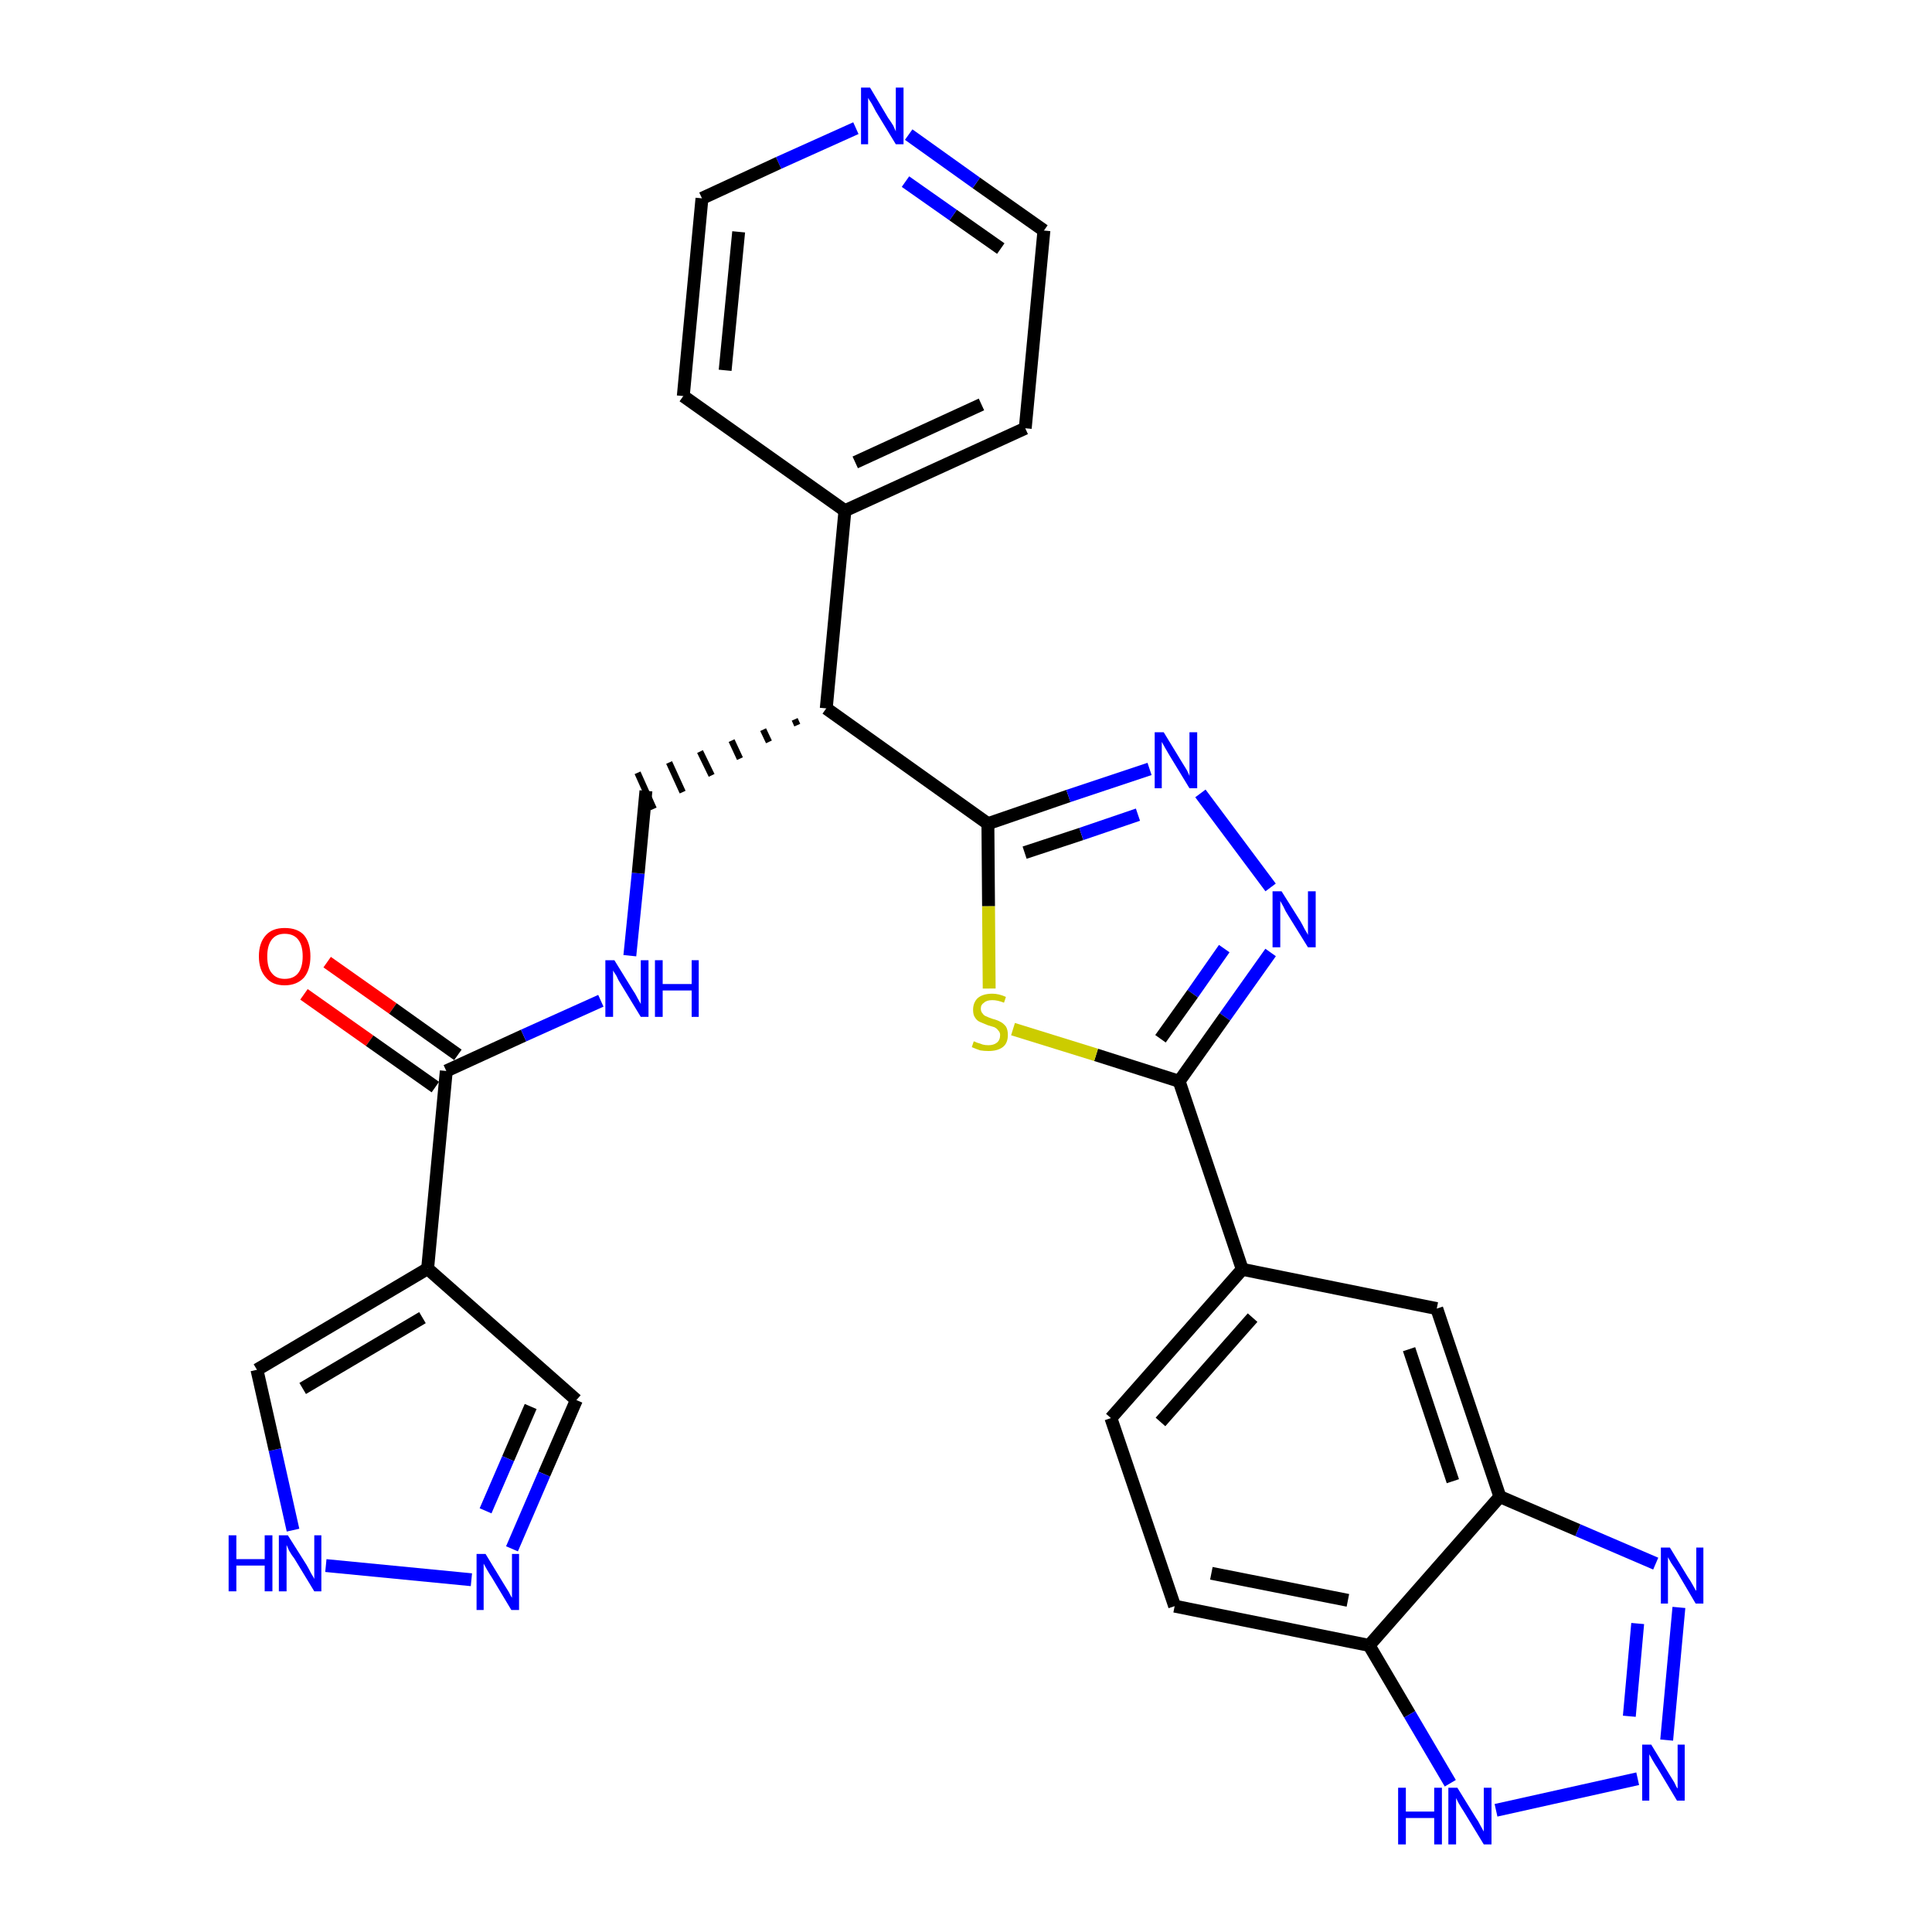 <?xml version='1.0' encoding='iso-8859-1'?>
<svg version='1.1' baseProfile='full'
              xmlns='http://www.w3.org/2000/svg'
                      xmlns:rdkit='http://www.rdkit.org/xml'
                      xmlns:xlink='http://www.w3.org/1999/xlink'
                  xml:space='preserve'
width='300px' height='300px' viewBox='0 0 300 300'>
<!-- END OF HEADER -->
<path class='bond-0 atom-0 atom-1' d='M 47.2,154.4 L 57.4,161.6' style='fill:none;fill-rule:evenodd;stroke:#FF0000;stroke-width:2.0px;stroke-linecap:butt;stroke-linejoin:miter;stroke-opacity:1' />
<path class='bond-0 atom-0 atom-1' d='M 57.4,161.6 L 67.6,168.8' style='fill:none;fill-rule:evenodd;stroke:#000000;stroke-width:2.0px;stroke-linecap:butt;stroke-linejoin:miter;stroke-opacity:1' />
<path class='bond-0 atom-0 atom-1' d='M 50.8,149.4 L 61.0,156.6' style='fill:none;fill-rule:evenodd;stroke:#FF0000;stroke-width:2.0px;stroke-linecap:butt;stroke-linejoin:miter;stroke-opacity:1' />
<path class='bond-0 atom-0 atom-1' d='M 61.0,156.6 L 71.1,163.8' style='fill:none;fill-rule:evenodd;stroke:#000000;stroke-width:2.0px;stroke-linecap:butt;stroke-linejoin:miter;stroke-opacity:1' />
<path class='bond-1 atom-1 atom-2' d='M 69.3,166.3 L 81.3,160.8' style='fill:none;fill-rule:evenodd;stroke:#000000;stroke-width:2.0px;stroke-linecap:butt;stroke-linejoin:miter;stroke-opacity:1' />
<path class='bond-1 atom-1 atom-2' d='M 81.3,160.8 L 93.3,155.4' style='fill:none;fill-rule:evenodd;stroke:#0000FF;stroke-width:2.0px;stroke-linecap:butt;stroke-linejoin:miter;stroke-opacity:1' />
<path class='bond-24 atom-1 atom-25' d='M 69.3,166.3 L 66.4,197.0' style='fill:none;fill-rule:evenodd;stroke:#000000;stroke-width:2.0px;stroke-linecap:butt;stroke-linejoin:miter;stroke-opacity:1' />
<path class='bond-2 atom-2 atom-3' d='M 97.8,148.4 L 99.1,135.6' style='fill:none;fill-rule:evenodd;stroke:#0000FF;stroke-width:2.0px;stroke-linecap:butt;stroke-linejoin:miter;stroke-opacity:1' />
<path class='bond-2 atom-2 atom-3' d='M 99.1,135.6 L 100.3,122.8' style='fill:none;fill-rule:evenodd;stroke:#000000;stroke-width:2.0px;stroke-linecap:butt;stroke-linejoin:miter;stroke-opacity:1' />
<path class='bond-3 atom-4 atom-3' d='M 123.4,111.7 L 123.8,112.6' style='fill:none;fill-rule:evenodd;stroke:#000000;stroke-width:1.0px;stroke-linecap:butt;stroke-linejoin:miter;stroke-opacity:1' />
<path class='bond-3 atom-4 atom-3' d='M 118.5,113.3 L 119.4,115.2' style='fill:none;fill-rule:evenodd;stroke:#000000;stroke-width:1.0px;stroke-linecap:butt;stroke-linejoin:miter;stroke-opacity:1' />
<path class='bond-3 atom-4 atom-3' d='M 113.6,115.0 L 114.9,117.8' style='fill:none;fill-rule:evenodd;stroke:#000000;stroke-width:1.0px;stroke-linecap:butt;stroke-linejoin:miter;stroke-opacity:1' />
<path class='bond-3 atom-4 atom-3' d='M 108.7,116.7 L 110.5,120.4' style='fill:none;fill-rule:evenodd;stroke:#000000;stroke-width:1.0px;stroke-linecap:butt;stroke-linejoin:miter;stroke-opacity:1' />
<path class='bond-3 atom-4 atom-3' d='M 103.9,118.4 L 106.0,123.0' style='fill:none;fill-rule:evenodd;stroke:#000000;stroke-width:1.0px;stroke-linecap:butt;stroke-linejoin:miter;stroke-opacity:1' />
<path class='bond-3 atom-4 atom-3' d='M 99.0,120.0 L 101.5,125.6' style='fill:none;fill-rule:evenodd;stroke:#000000;stroke-width:1.0px;stroke-linecap:butt;stroke-linejoin:miter;stroke-opacity:1' />
<path class='bond-4 atom-4 atom-5' d='M 128.3,110.0 L 131.2,79.3' style='fill:none;fill-rule:evenodd;stroke:#000000;stroke-width:2.0px;stroke-linecap:butt;stroke-linejoin:miter;stroke-opacity:1' />
<path class='bond-10 atom-4 atom-11' d='M 128.3,110.0 L 153.4,127.9' style='fill:none;fill-rule:evenodd;stroke:#000000;stroke-width:2.0px;stroke-linecap:butt;stroke-linejoin:miter;stroke-opacity:1' />
<path class='bond-5 atom-5 atom-6' d='M 131.2,79.3 L 159.2,66.5' style='fill:none;fill-rule:evenodd;stroke:#000000;stroke-width:2.0px;stroke-linecap:butt;stroke-linejoin:miter;stroke-opacity:1' />
<path class='bond-5 atom-5 atom-6' d='M 132.8,71.8 L 152.4,62.8' style='fill:none;fill-rule:evenodd;stroke:#000000;stroke-width:2.0px;stroke-linecap:butt;stroke-linejoin:miter;stroke-opacity:1' />
<path class='bond-29 atom-10 atom-5' d='M 106.1,61.5 L 131.2,79.3' style='fill:none;fill-rule:evenodd;stroke:#000000;stroke-width:2.0px;stroke-linecap:butt;stroke-linejoin:miter;stroke-opacity:1' />
<path class='bond-6 atom-6 atom-7' d='M 159.2,66.5 L 162.1,35.8' style='fill:none;fill-rule:evenodd;stroke:#000000;stroke-width:2.0px;stroke-linecap:butt;stroke-linejoin:miter;stroke-opacity:1' />
<path class='bond-7 atom-7 atom-8' d='M 162.1,35.8 L 151.6,28.4' style='fill:none;fill-rule:evenodd;stroke:#000000;stroke-width:2.0px;stroke-linecap:butt;stroke-linejoin:miter;stroke-opacity:1' />
<path class='bond-7 atom-7 atom-8' d='M 151.6,28.4 L 141.1,20.9' style='fill:none;fill-rule:evenodd;stroke:#0000FF;stroke-width:2.0px;stroke-linecap:butt;stroke-linejoin:miter;stroke-opacity:1' />
<path class='bond-7 atom-7 atom-8' d='M 155.4,38.6 L 148.0,33.4' style='fill:none;fill-rule:evenodd;stroke:#000000;stroke-width:2.0px;stroke-linecap:butt;stroke-linejoin:miter;stroke-opacity:1' />
<path class='bond-7 atom-7 atom-8' d='M 148.0,33.4 L 140.6,28.2' style='fill:none;fill-rule:evenodd;stroke:#0000FF;stroke-width:2.0px;stroke-linecap:butt;stroke-linejoin:miter;stroke-opacity:1' />
<path class='bond-8 atom-8 atom-9' d='M 132.9,19.9 L 120.9,25.3' style='fill:none;fill-rule:evenodd;stroke:#0000FF;stroke-width:2.0px;stroke-linecap:butt;stroke-linejoin:miter;stroke-opacity:1' />
<path class='bond-8 atom-8 atom-9' d='M 120.9,25.3 L 109.0,30.8' style='fill:none;fill-rule:evenodd;stroke:#000000;stroke-width:2.0px;stroke-linecap:butt;stroke-linejoin:miter;stroke-opacity:1' />
<path class='bond-9 atom-9 atom-10' d='M 109.0,30.8 L 106.1,61.5' style='fill:none;fill-rule:evenodd;stroke:#000000;stroke-width:2.0px;stroke-linecap:butt;stroke-linejoin:miter;stroke-opacity:1' />
<path class='bond-9 atom-9 atom-10' d='M 114.7,36.0 L 112.6,57.5' style='fill:none;fill-rule:evenodd;stroke:#000000;stroke-width:2.0px;stroke-linecap:butt;stroke-linejoin:miter;stroke-opacity:1' />
<path class='bond-11 atom-11 atom-12' d='M 153.4,127.9 L 165.9,123.6' style='fill:none;fill-rule:evenodd;stroke:#000000;stroke-width:2.0px;stroke-linecap:butt;stroke-linejoin:miter;stroke-opacity:1' />
<path class='bond-11 atom-11 atom-12' d='M 165.9,123.6 L 178.5,119.4' style='fill:none;fill-rule:evenodd;stroke:#0000FF;stroke-width:2.0px;stroke-linecap:butt;stroke-linejoin:miter;stroke-opacity:1' />
<path class='bond-11 atom-11 atom-12' d='M 159.1,132.4 L 167.9,129.5' style='fill:none;fill-rule:evenodd;stroke:#000000;stroke-width:2.0px;stroke-linecap:butt;stroke-linejoin:miter;stroke-opacity:1' />
<path class='bond-11 atom-11 atom-12' d='M 167.9,129.5 L 176.7,126.5' style='fill:none;fill-rule:evenodd;stroke:#0000FF;stroke-width:2.0px;stroke-linecap:butt;stroke-linejoin:miter;stroke-opacity:1' />
<path class='bond-30 atom-24 atom-11' d='M 153.6,153.5 L 153.5,140.7' style='fill:none;fill-rule:evenodd;stroke:#CCCC00;stroke-width:2.0px;stroke-linecap:butt;stroke-linejoin:miter;stroke-opacity:1' />
<path class='bond-30 atom-24 atom-11' d='M 153.5,140.7 L 153.4,127.9' style='fill:none;fill-rule:evenodd;stroke:#000000;stroke-width:2.0px;stroke-linecap:butt;stroke-linejoin:miter;stroke-opacity:1' />
<path class='bond-12 atom-12 atom-13' d='M 186.4,123.2 L 197.3,137.8' style='fill:none;fill-rule:evenodd;stroke:#0000FF;stroke-width:2.0px;stroke-linecap:butt;stroke-linejoin:miter;stroke-opacity:1' />
<path class='bond-13 atom-13 atom-14' d='M 197.3,147.9 L 190.2,157.9' style='fill:none;fill-rule:evenodd;stroke:#0000FF;stroke-width:2.0px;stroke-linecap:butt;stroke-linejoin:miter;stroke-opacity:1' />
<path class='bond-13 atom-13 atom-14' d='M 190.2,157.9 L 183.1,167.9' style='fill:none;fill-rule:evenodd;stroke:#000000;stroke-width:2.0px;stroke-linecap:butt;stroke-linejoin:miter;stroke-opacity:1' />
<path class='bond-13 atom-13 atom-14' d='M 190.1,147.3 L 185.2,154.3' style='fill:none;fill-rule:evenodd;stroke:#0000FF;stroke-width:2.0px;stroke-linecap:butt;stroke-linejoin:miter;stroke-opacity:1' />
<path class='bond-13 atom-13 atom-14' d='M 185.2,154.3 L 180.2,161.3' style='fill:none;fill-rule:evenodd;stroke:#000000;stroke-width:2.0px;stroke-linecap:butt;stroke-linejoin:miter;stroke-opacity:1' />
<path class='bond-14 atom-14 atom-15' d='M 183.1,167.9 L 192.9,197.1' style='fill:none;fill-rule:evenodd;stroke:#000000;stroke-width:2.0px;stroke-linecap:butt;stroke-linejoin:miter;stroke-opacity:1' />
<path class='bond-23 atom-14 atom-24' d='M 183.1,167.9 L 170.2,163.8' style='fill:none;fill-rule:evenodd;stroke:#000000;stroke-width:2.0px;stroke-linecap:butt;stroke-linejoin:miter;stroke-opacity:1' />
<path class='bond-23 atom-14 atom-24' d='M 170.2,163.8 L 157.3,159.8' style='fill:none;fill-rule:evenodd;stroke:#CCCC00;stroke-width:2.0px;stroke-linecap:butt;stroke-linejoin:miter;stroke-opacity:1' />
<path class='bond-15 atom-15 atom-16' d='M 192.9,197.1 L 172.5,220.2' style='fill:none;fill-rule:evenodd;stroke:#000000;stroke-width:2.0px;stroke-linecap:butt;stroke-linejoin:miter;stroke-opacity:1' />
<path class='bond-15 atom-15 atom-16' d='M 194.5,204.6 L 180.2,220.8' style='fill:none;fill-rule:evenodd;stroke:#000000;stroke-width:2.0px;stroke-linecap:butt;stroke-linejoin:miter;stroke-opacity:1' />
<path class='bond-32 atom-23 atom-15' d='M 223.1,203.2 L 192.9,197.1' style='fill:none;fill-rule:evenodd;stroke:#000000;stroke-width:2.0px;stroke-linecap:butt;stroke-linejoin:miter;stroke-opacity:1' />
<path class='bond-16 atom-16 atom-17' d='M 172.5,220.2 L 182.4,249.4' style='fill:none;fill-rule:evenodd;stroke:#000000;stroke-width:2.0px;stroke-linecap:butt;stroke-linejoin:miter;stroke-opacity:1' />
<path class='bond-17 atom-17 atom-18' d='M 182.4,249.4 L 212.6,255.5' style='fill:none;fill-rule:evenodd;stroke:#000000;stroke-width:2.0px;stroke-linecap:butt;stroke-linejoin:miter;stroke-opacity:1' />
<path class='bond-17 atom-17 atom-18' d='M 188.1,244.3 L 209.3,248.5' style='fill:none;fill-rule:evenodd;stroke:#000000;stroke-width:2.0px;stroke-linecap:butt;stroke-linejoin:miter;stroke-opacity:1' />
<path class='bond-18 atom-18 atom-19' d='M 212.6,255.5 L 218.9,266.2' style='fill:none;fill-rule:evenodd;stroke:#000000;stroke-width:2.0px;stroke-linecap:butt;stroke-linejoin:miter;stroke-opacity:1' />
<path class='bond-18 atom-18 atom-19' d='M 218.9,266.2 L 225.2,276.9' style='fill:none;fill-rule:evenodd;stroke:#0000FF;stroke-width:2.0px;stroke-linecap:butt;stroke-linejoin:miter;stroke-opacity:1' />
<path class='bond-33 atom-22 atom-18' d='M 232.9,232.4 L 212.6,255.5' style='fill:none;fill-rule:evenodd;stroke:#000000;stroke-width:2.0px;stroke-linecap:butt;stroke-linejoin:miter;stroke-opacity:1' />
<path class='bond-19 atom-19 atom-20' d='M 232.3,281.1 L 254.3,276.2' style='fill:none;fill-rule:evenodd;stroke:#0000FF;stroke-width:2.0px;stroke-linecap:butt;stroke-linejoin:miter;stroke-opacity:1' />
<path class='bond-20 atom-20 atom-21' d='M 258.8,270.2 L 260.7,249.6' style='fill:none;fill-rule:evenodd;stroke:#0000FF;stroke-width:2.0px;stroke-linecap:butt;stroke-linejoin:miter;stroke-opacity:1' />
<path class='bond-20 atom-20 atom-21' d='M 253.0,266.5 L 254.3,252.1' style='fill:none;fill-rule:evenodd;stroke:#0000FF;stroke-width:2.0px;stroke-linecap:butt;stroke-linejoin:miter;stroke-opacity:1' />
<path class='bond-21 atom-21 atom-22' d='M 257.1,242.8 L 245.0,237.6' style='fill:none;fill-rule:evenodd;stroke:#0000FF;stroke-width:2.0px;stroke-linecap:butt;stroke-linejoin:miter;stroke-opacity:1' />
<path class='bond-21 atom-21 atom-22' d='M 245.0,237.6 L 232.9,232.4' style='fill:none;fill-rule:evenodd;stroke:#000000;stroke-width:2.0px;stroke-linecap:butt;stroke-linejoin:miter;stroke-opacity:1' />
<path class='bond-22 atom-22 atom-23' d='M 232.9,232.4 L 223.1,203.2' style='fill:none;fill-rule:evenodd;stroke:#000000;stroke-width:2.0px;stroke-linecap:butt;stroke-linejoin:miter;stroke-opacity:1' />
<path class='bond-22 atom-22 atom-23' d='M 225.6,230.0 L 218.8,209.5' style='fill:none;fill-rule:evenodd;stroke:#000000;stroke-width:2.0px;stroke-linecap:butt;stroke-linejoin:miter;stroke-opacity:1' />
<path class='bond-25 atom-25 atom-26' d='M 66.4,197.0 L 89.5,217.4' style='fill:none;fill-rule:evenodd;stroke:#000000;stroke-width:2.0px;stroke-linecap:butt;stroke-linejoin:miter;stroke-opacity:1' />
<path class='bond-31 atom-29 atom-25' d='M 39.9,212.7 L 66.4,197.0' style='fill:none;fill-rule:evenodd;stroke:#000000;stroke-width:2.0px;stroke-linecap:butt;stroke-linejoin:miter;stroke-opacity:1' />
<path class='bond-31 atom-29 atom-25' d='M 47.0,215.6 L 65.6,204.6' style='fill:none;fill-rule:evenodd;stroke:#000000;stroke-width:2.0px;stroke-linecap:butt;stroke-linejoin:miter;stroke-opacity:1' />
<path class='bond-26 atom-26 atom-27' d='M 89.5,217.4 L 84.5,228.9' style='fill:none;fill-rule:evenodd;stroke:#000000;stroke-width:2.0px;stroke-linecap:butt;stroke-linejoin:miter;stroke-opacity:1' />
<path class='bond-26 atom-26 atom-27' d='M 84.5,228.9 L 79.5,240.5' style='fill:none;fill-rule:evenodd;stroke:#0000FF;stroke-width:2.0px;stroke-linecap:butt;stroke-linejoin:miter;stroke-opacity:1' />
<path class='bond-26 atom-26 atom-27' d='M 82.4,218.4 L 78.9,226.5' style='fill:none;fill-rule:evenodd;stroke:#000000;stroke-width:2.0px;stroke-linecap:butt;stroke-linejoin:miter;stroke-opacity:1' />
<path class='bond-26 atom-26 atom-27' d='M 78.9,226.5 L 75.4,234.6' style='fill:none;fill-rule:evenodd;stroke:#0000FF;stroke-width:2.0px;stroke-linecap:butt;stroke-linejoin:miter;stroke-opacity:1' />
<path class='bond-27 atom-27 atom-28' d='M 73.2,245.3 L 50.6,243.1' style='fill:none;fill-rule:evenodd;stroke:#0000FF;stroke-width:2.0px;stroke-linecap:butt;stroke-linejoin:miter;stroke-opacity:1' />
<path class='bond-28 atom-28 atom-29' d='M 45.5,237.6 L 42.7,225.1' style='fill:none;fill-rule:evenodd;stroke:#0000FF;stroke-width:2.0px;stroke-linecap:butt;stroke-linejoin:miter;stroke-opacity:1' />
<path class='bond-28 atom-28 atom-29' d='M 42.7,225.1 L 39.9,212.7' style='fill:none;fill-rule:evenodd;stroke:#000000;stroke-width:2.0px;stroke-linecap:butt;stroke-linejoin:miter;stroke-opacity:1' />
<path  class='atom-0' d='M 40.2 148.5
Q 40.2 146.4, 41.3 145.2
Q 42.3 144.1, 44.2 144.1
Q 46.2 144.1, 47.2 145.2
Q 48.2 146.4, 48.2 148.5
Q 48.2 150.6, 47.2 151.8
Q 46.1 153.0, 44.2 153.0
Q 42.3 153.0, 41.3 151.8
Q 40.2 150.6, 40.2 148.5
M 44.2 152.0
Q 45.6 152.0, 46.3 151.1
Q 47.0 150.2, 47.0 148.5
Q 47.0 146.8, 46.3 145.9
Q 45.6 145.0, 44.2 145.0
Q 42.9 145.0, 42.2 145.9
Q 41.5 146.8, 41.5 148.5
Q 41.5 150.3, 42.2 151.1
Q 42.9 152.0, 44.2 152.0
' fill='#FF0000'/>
<path  class='atom-2' d='M 95.4 149.1
L 98.3 153.8
Q 98.6 154.2, 99.0 155.0
Q 99.5 155.9, 99.5 155.9
L 99.5 149.1
L 100.7 149.1
L 100.7 157.9
L 99.5 157.9
L 96.4 152.8
Q 96.0 152.2, 95.7 151.5
Q 95.3 150.9, 95.2 150.7
L 95.2 157.9
L 94.0 157.9
L 94.0 149.1
L 95.4 149.1
' fill='#0000FF'/>
<path  class='atom-2' d='M 101.7 149.1
L 102.9 149.1
L 102.9 152.8
L 107.4 152.8
L 107.4 149.1
L 108.5 149.1
L 108.5 157.9
L 107.4 157.9
L 107.4 153.8
L 102.9 153.8
L 102.9 157.9
L 101.7 157.9
L 101.7 149.1
' fill='#0000FF'/>
<path  class='atom-8' d='M 135.1 13.6
L 137.9 18.3
Q 138.2 18.7, 138.7 19.5
Q 139.1 20.4, 139.1 20.4
L 139.1 13.6
L 140.3 13.6
L 140.3 22.4
L 139.1 22.4
L 136.0 17.3
Q 135.7 16.7, 135.3 16.0
Q 134.9 15.4, 134.8 15.2
L 134.8 22.4
L 133.7 22.4
L 133.7 13.6
L 135.1 13.6
' fill='#0000FF'/>
<path  class='atom-12' d='M 180.7 113.7
L 183.5 118.3
Q 183.8 118.8, 184.3 119.6
Q 184.7 120.4, 184.7 120.5
L 184.7 113.7
L 185.9 113.7
L 185.9 122.4
L 184.7 122.4
L 181.6 117.3
Q 181.3 116.8, 180.9 116.1
Q 180.5 115.4, 180.4 115.2
L 180.4 122.4
L 179.3 122.4
L 179.3 113.7
L 180.7 113.7
' fill='#0000FF'/>
<path  class='atom-13' d='M 199.0 138.4
L 201.9 143.0
Q 202.2 143.5, 202.6 144.3
Q 203.1 145.1, 203.1 145.2
L 203.1 138.4
L 204.3 138.4
L 204.3 147.1
L 203.1 147.1
L 200.0 142.1
Q 199.6 141.5, 199.3 140.8
Q 198.9 140.1, 198.8 139.9
L 198.8 147.1
L 197.6 147.1
L 197.6 138.4
L 199.0 138.4
' fill='#0000FF'/>
<path  class='atom-19' d='M 217.1 277.6
L 218.3 277.6
L 218.3 281.3
L 222.7 281.3
L 222.7 277.6
L 223.9 277.6
L 223.9 286.4
L 222.7 286.4
L 222.7 282.3
L 218.3 282.3
L 218.3 286.4
L 217.1 286.4
L 217.1 277.6
' fill='#0000FF'/>
<path  class='atom-19' d='M 226.3 277.6
L 229.2 282.3
Q 229.5 282.7, 229.9 283.5
Q 230.4 284.4, 230.4 284.4
L 230.4 277.6
L 231.6 277.6
L 231.6 286.4
L 230.4 286.4
L 227.3 281.3
Q 226.9 280.7, 226.5 280.0
Q 226.2 279.4, 226.1 279.2
L 226.1 286.4
L 224.9 286.4
L 224.9 277.6
L 226.3 277.6
' fill='#0000FF'/>
<path  class='atom-20' d='M 256.4 270.9
L 259.2 275.5
Q 259.5 276.0, 260.0 276.8
Q 260.4 277.7, 260.5 277.7
L 260.5 270.9
L 261.6 270.9
L 261.6 279.6
L 260.4 279.6
L 257.4 274.6
Q 257.0 274.0, 256.6 273.3
Q 256.2 272.6, 256.1 272.4
L 256.1 279.6
L 255.0 279.6
L 255.0 270.9
L 256.4 270.9
' fill='#0000FF'/>
<path  class='atom-21' d='M 259.3 240.3
L 262.1 244.9
Q 262.4 245.3, 262.9 246.2
Q 263.3 247.0, 263.4 247.0
L 263.4 240.3
L 264.5 240.3
L 264.5 249.0
L 263.3 249.0
L 260.3 243.9
Q 259.9 243.3, 259.5 242.7
Q 259.1 242.0, 259.0 241.8
L 259.0 249.0
L 257.9 249.0
L 257.9 240.3
L 259.3 240.3
' fill='#0000FF'/>
<path  class='atom-24' d='M 151.2 161.7
Q 151.3 161.7, 151.7 161.9
Q 152.1 162.0, 152.6 162.2
Q 153.0 162.3, 153.5 162.3
Q 154.3 162.3, 154.8 161.9
Q 155.3 161.5, 155.3 160.7
Q 155.3 160.3, 155.0 160.0
Q 154.8 159.7, 154.4 159.5
Q 154.1 159.4, 153.4 159.2
Q 152.7 158.9, 152.2 158.7
Q 151.7 158.5, 151.4 158.0
Q 151.1 157.6, 151.1 156.8
Q 151.1 155.7, 151.8 155.0
Q 152.6 154.3, 154.1 154.3
Q 155.1 154.3, 156.2 154.8
L 155.9 155.7
Q 154.9 155.3, 154.1 155.3
Q 153.2 155.3, 152.8 155.7
Q 152.3 156.0, 152.3 156.6
Q 152.3 157.1, 152.6 157.4
Q 152.8 157.7, 153.1 157.8
Q 153.5 158.0, 154.1 158.2
Q 154.9 158.4, 155.4 158.7
Q 155.8 158.9, 156.2 159.4
Q 156.5 159.9, 156.5 160.7
Q 156.5 162.0, 155.7 162.6
Q 154.9 163.2, 153.5 163.2
Q 152.8 163.2, 152.2 163.1
Q 151.6 162.9, 150.9 162.6
L 151.2 161.7
' fill='#CCCC00'/>
<path  class='atom-27' d='M 75.4 241.3
L 78.2 245.9
Q 78.5 246.4, 79.0 247.2
Q 79.4 248.0, 79.5 248.1
L 79.5 241.3
L 80.6 241.3
L 80.6 250.0
L 79.4 250.0
L 76.4 245.0
Q 76.0 244.4, 75.6 243.7
Q 75.2 243.0, 75.1 242.8
L 75.1 250.0
L 74.0 250.0
L 74.0 241.3
L 75.4 241.3
' fill='#0000FF'/>
<path  class='atom-28' d='M 35.5 238.4
L 36.7 238.4
L 36.7 242.1
L 41.1 242.1
L 41.1 238.4
L 42.3 238.4
L 42.3 247.1
L 41.1 247.1
L 41.1 243.1
L 36.7 243.1
L 36.7 247.1
L 35.5 247.1
L 35.5 238.4
' fill='#0000FF'/>
<path  class='atom-28' d='M 44.7 238.4
L 47.6 243.0
Q 47.9 243.5, 48.3 244.3
Q 48.8 245.1, 48.8 245.2
L 48.8 238.4
L 49.9 238.4
L 49.9 247.1
L 48.8 247.1
L 45.7 242.0
Q 45.3 241.5, 44.9 240.8
Q 44.6 240.1, 44.5 239.9
L 44.5 247.1
L 43.3 247.1
L 43.3 238.4
L 44.7 238.4
' fill='#0000FF'/>
</svg>
